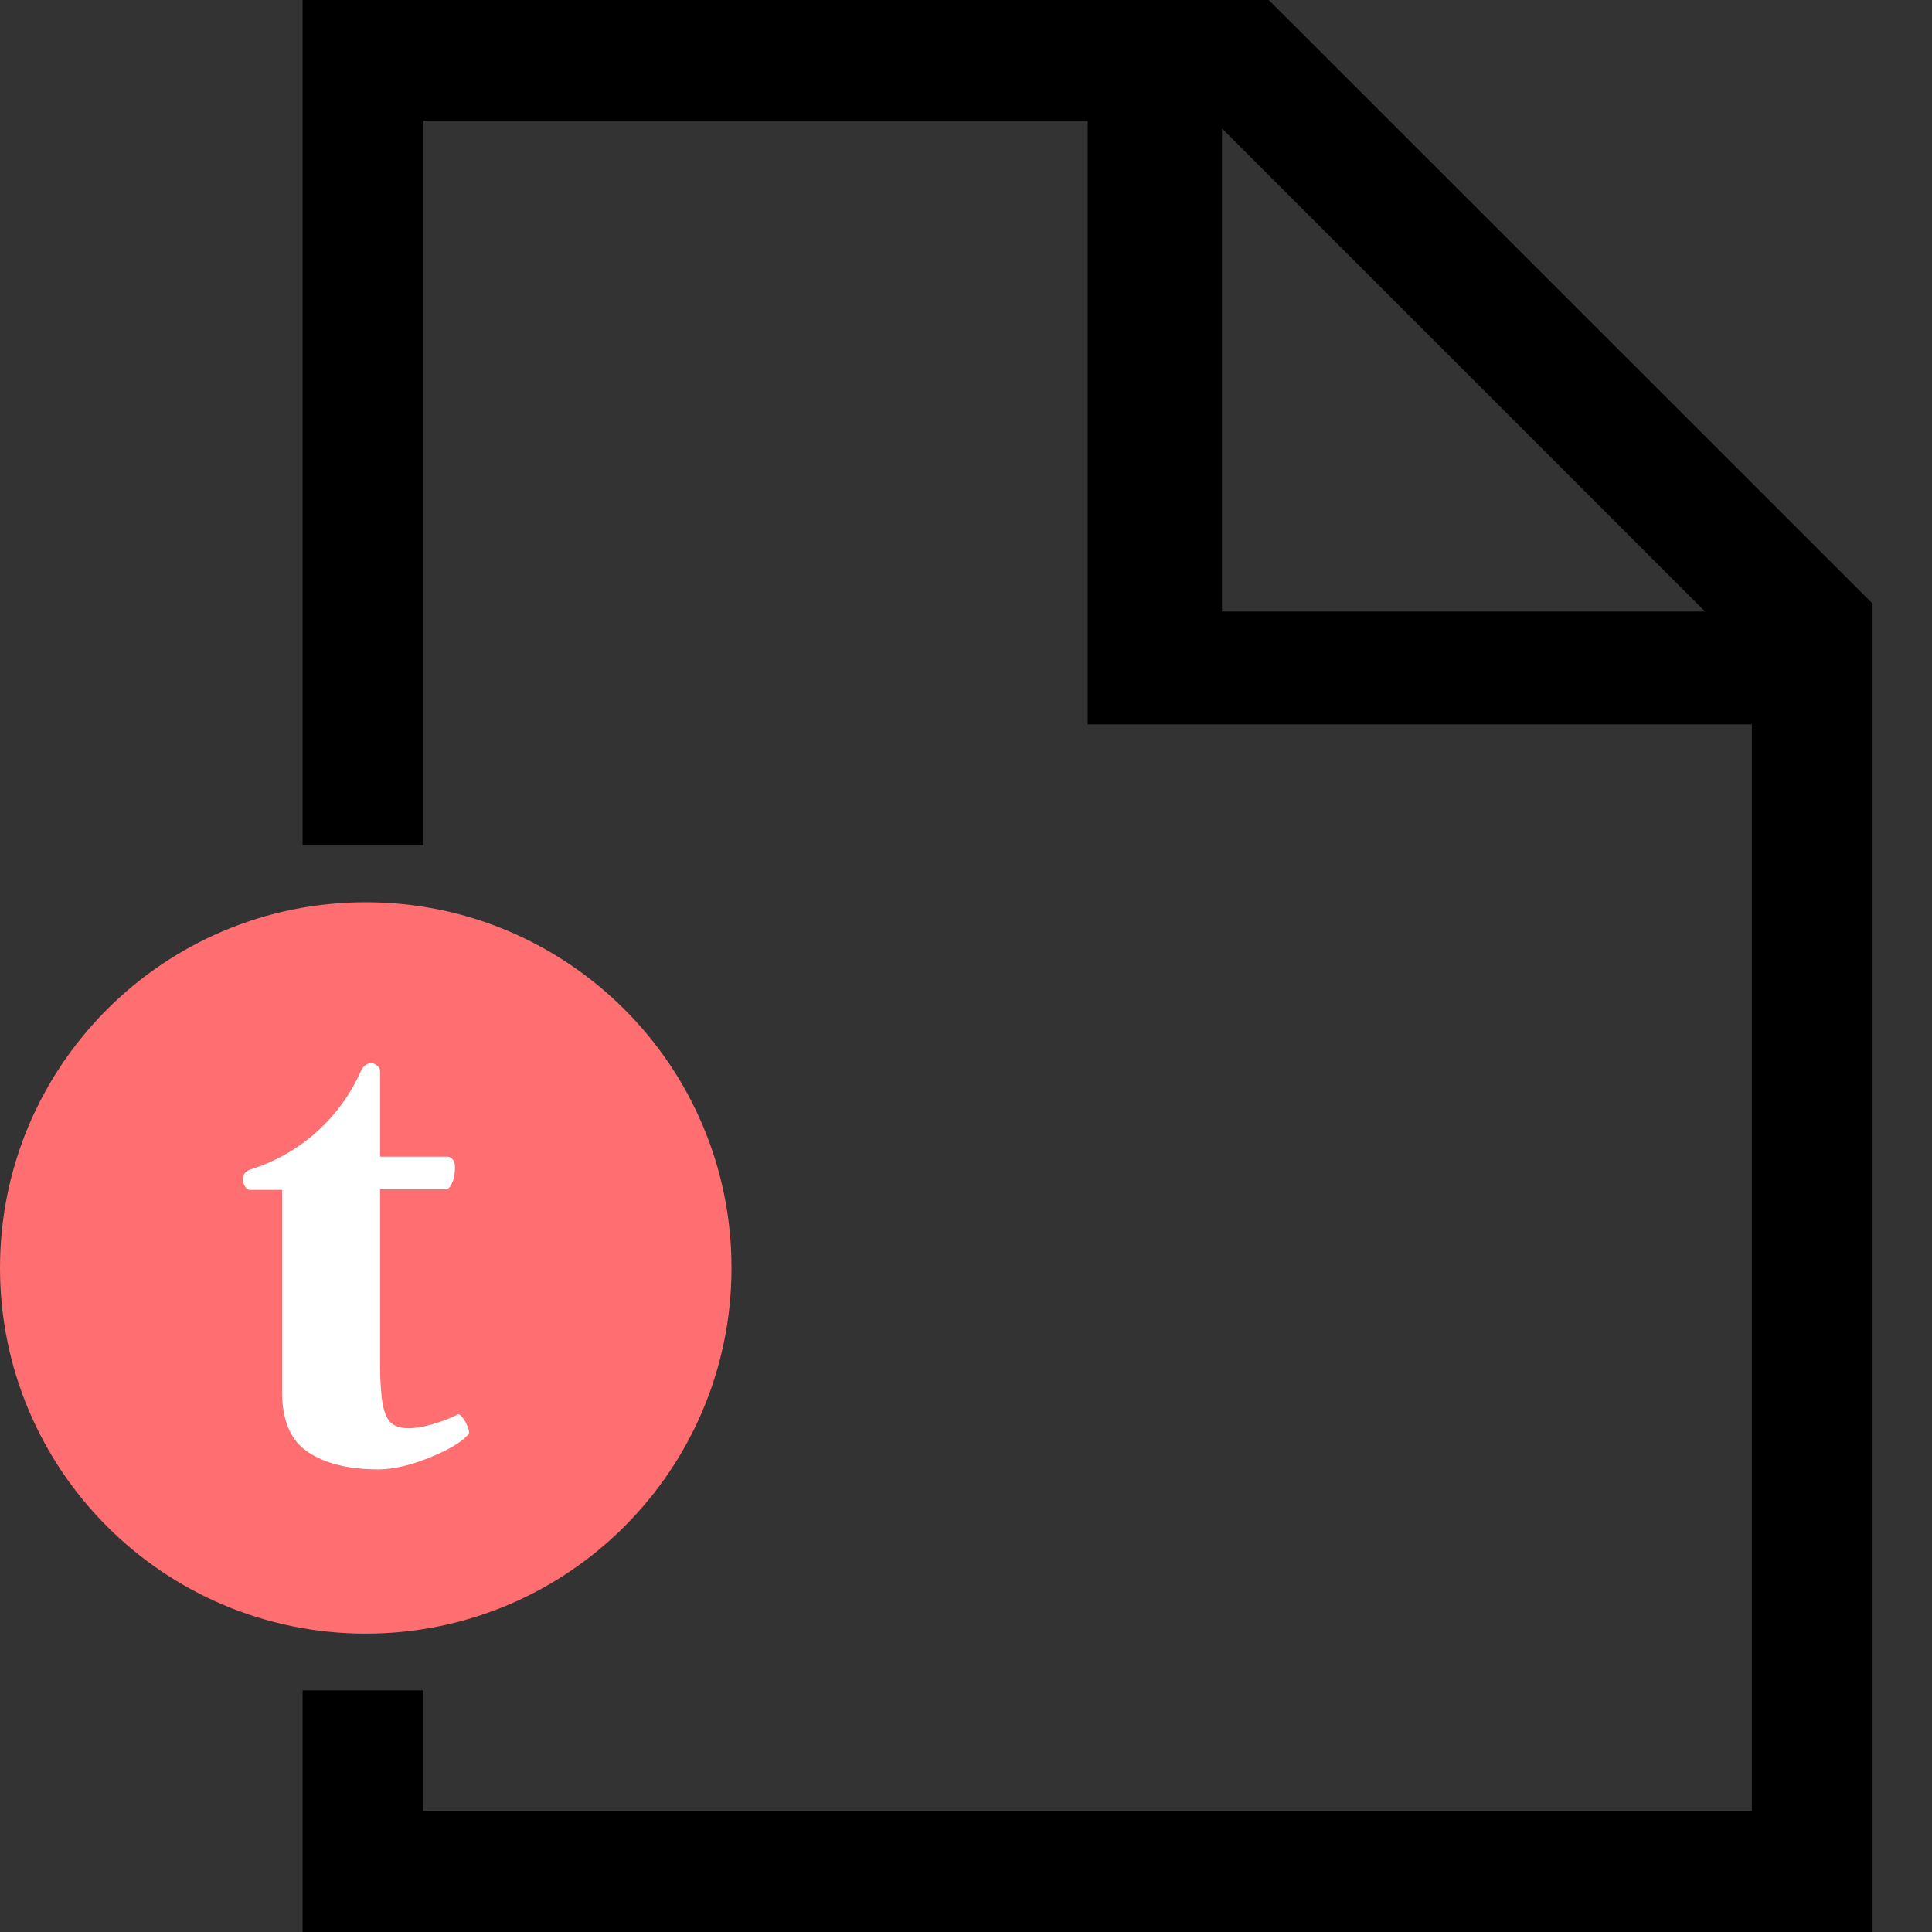 <svg xmlns="http://www.w3.org/2000/svg" viewBox="0 0 16 16">
  <rect x="0" y="0" width="16" height="16" fill="#333333" stroke="none"/>
  <g>
    <path fill="#000" d="M2.506,-0 L2.506,7 L3.506,7 L3.506,1 L9.008,1 L9.008,5.999 L14.508,5.999 L14.508,14.999 L3.506,14.999 L3.506,13.999 L2.506,13.999 L2.506,16 L15.508,16 L15.508,4.999 L10.507,-0 L2.506,-0 Z M10.12,1.064 L14.12,5.064 L10.12,5.064 L10.12,1.064 Z"/>
    <g transform="translate(0 7)">
      <path fill="#FF6E70" d="M6.058,3.5 C6.058,5.173 4.702,6.529 3.029,6.529 C1.356,6.529 -0,5.173 -0,3.5 C-0,1.827 1.356,0.472 3.029,0.472 C4.702,0.472 6.058,1.827 6.058,3.5 Z"/>
      <path fill="#FFF" d="M3.877,4.826 C3.867,4.797 3.853,4.769 3.834,4.744 C3.815,4.719 3.801,4.709 3.791,4.714 C3.727,4.746 3.657,4.773 3.581,4.795 C3.505,4.817 3.44,4.828 3.384,4.828 C3.321,4.828 3.273,4.813 3.241,4.786 C3.208,4.759 3.185,4.707 3.17,4.632 C3.156,4.556 3.148,4.447 3.148,4.304 L3.148,2.849 L3.692,2.849 C3.711,2.849 3.728,2.832 3.744,2.796 C3.76,2.762 3.768,2.718 3.768,2.665 C3.768,2.642 3.763,2.623 3.752,2.606 C3.741,2.59 3.726,2.581 3.708,2.579 L3.148,2.579 L3.148,1.873 C3.148,1.844 3.129,1.823 3.095,1.808 C3.031,1.789 2.994,1.858 2.994,1.858 C2.824,2.251 2.49,2.555 2.077,2.684 C2.077,2.684 1.993,2.704 2.014,2.793 C2.017,2.8 2.019,2.807 2.023,2.815 C2.035,2.84 2.049,2.852 2.066,2.854 L2.336,2.854 L2.336,4.529 C2.336,4.767 2.409,4.933 2.553,5.027 C2.697,5.122 2.891,5.169 3.133,5.169 C3.21,5.169 3.297,5.155 3.398,5.127 C3.498,5.097 3.592,5.06 3.681,5.016 C3.77,4.972 3.835,4.927 3.877,4.881 C3.887,4.874 3.887,4.856 3.877,4.826 Z"/>
    </g>
  </g>
</svg>
